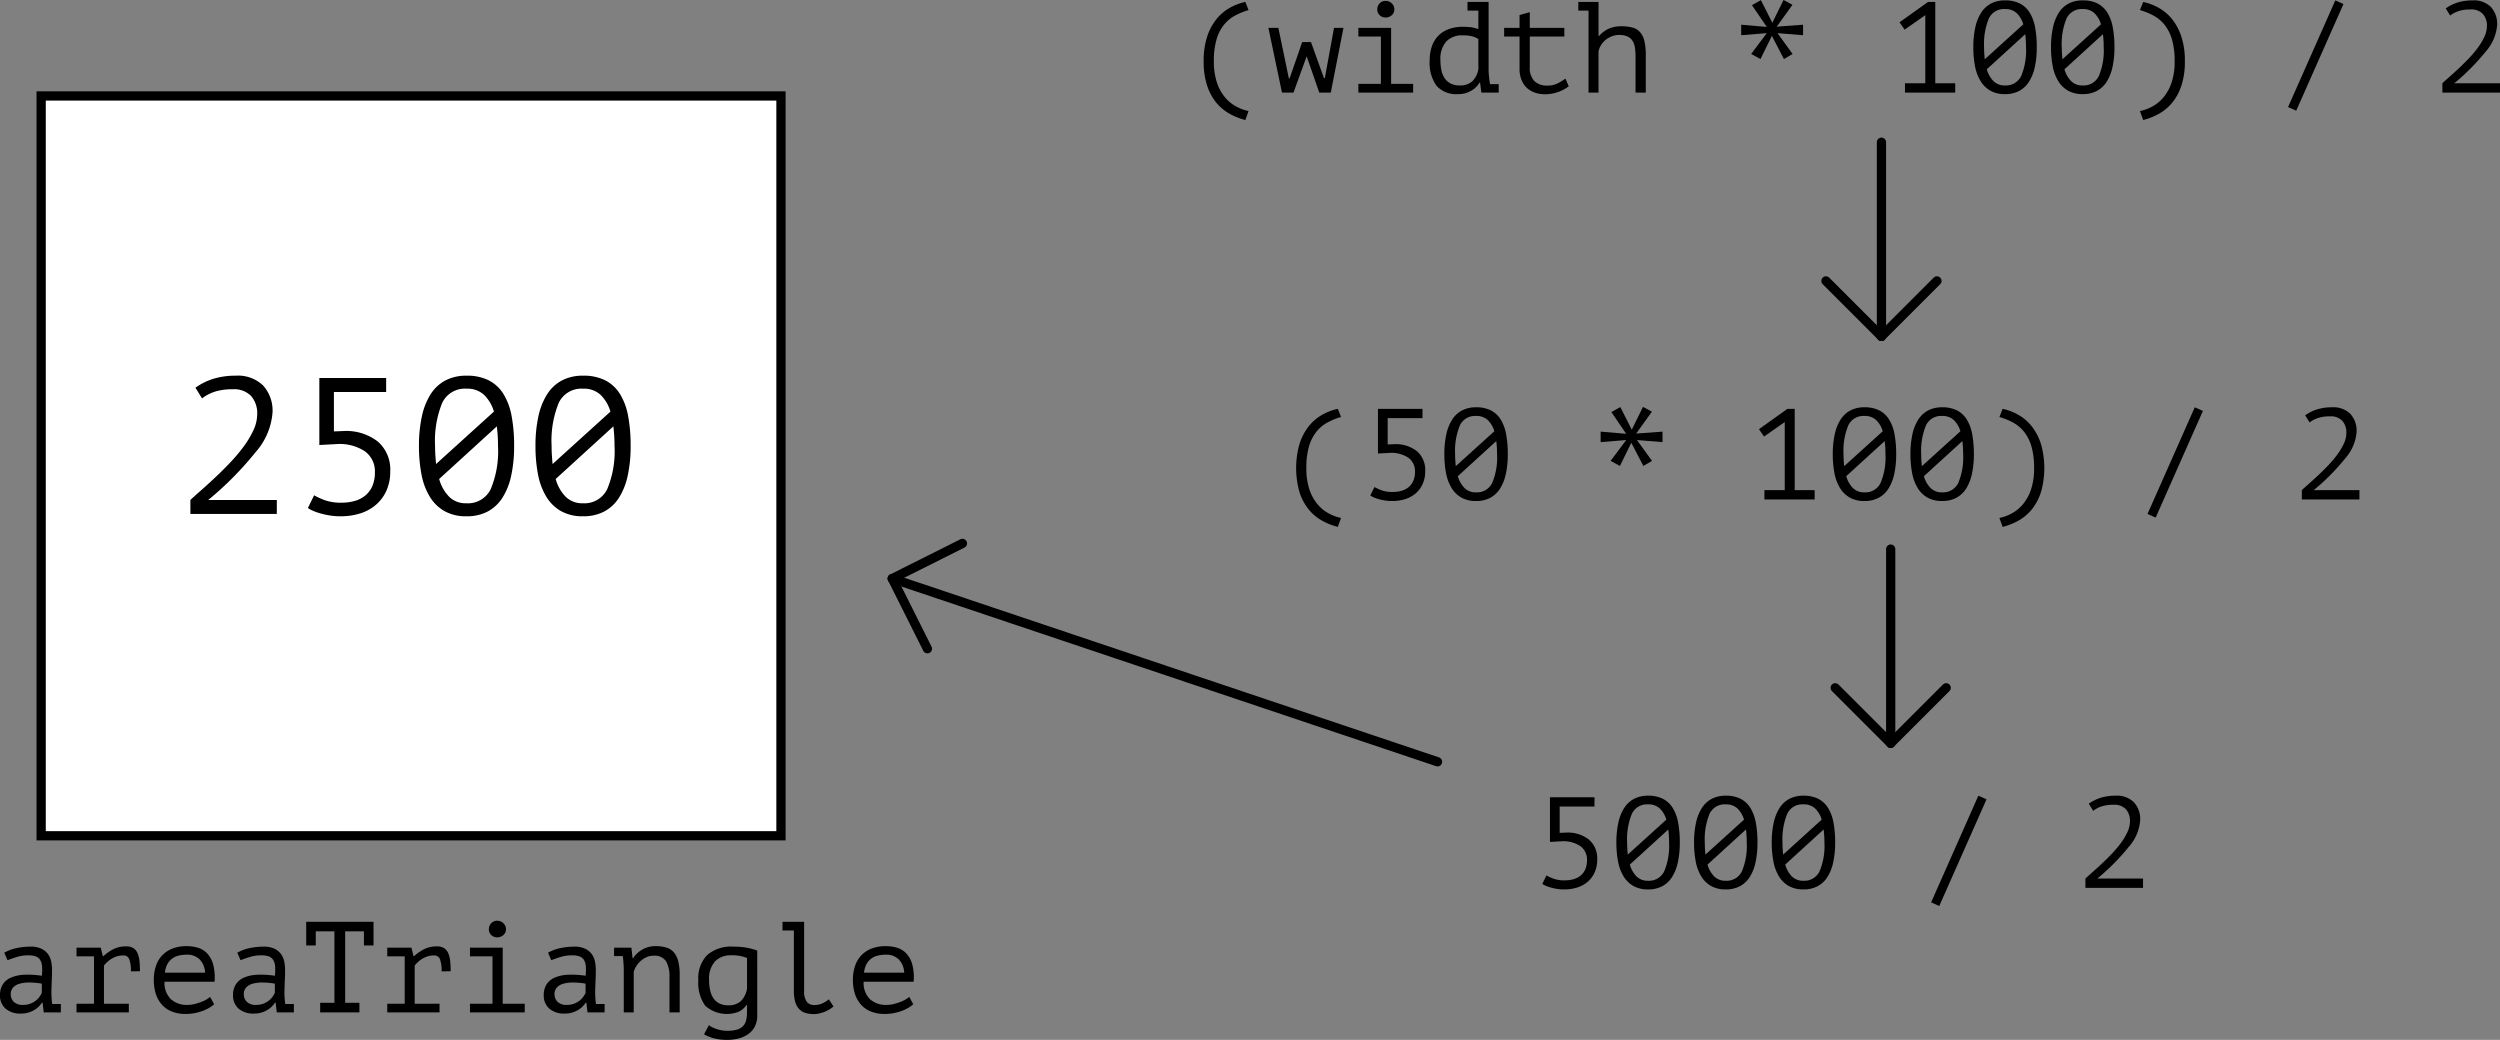 <svg xmlns="http://www.w3.org/2000/svg" width="270.337" height="112.444" viewBox="0 0 270.337 112.444" style="background-color: white;">
  <rect x="0" y="0" width="270.337" height="112.444" fill="#808080" stroke="none"/>
  <title>Asset 2</title>
  <g id="Layer_2" data-name="Layer 2">
    <g id="Layer_1-2" data-name="Layer 1">
      <g>
        <g>
          <rect x="4.45" y="10.377" width="80" height="80" style="fill: #fff"/>
          <path d="M83.95,10.877v79h-79v-79h79m1-1h-81v81h81v-81Z"/>
        </g>
        <g>
          <path d="M.462,103.022a4.463,4.463,0,0,1,1.358-.504,7.43,7.43,0,0,1,1.484-.154,2.654,2.654,0,0,1,1.169.224,1.898,1.898,0,0,1,.714.581,2.047,2.047,0,0,1,.35.812,4.676,4.676,0,0,1,.091.917q0,.532-.028,1.134t-.042,1.204a10.119,10.119,0,0,0,.084,1.33H6.58v.91H4.731l-.126-1.05h-.07a3.549,3.549,0,0,1-.253.322,2.318,2.318,0,0,1-.442.385,2.859,2.859,0,0,1-.667.329,2.768,2.768,0,0,1-.927.14,2.398,2.398,0,0,1-1.643-.532A1.842,1.842,0,0,1,0,107.615a2.108,2.108,0,0,1,.316-1.19,1.994,1.994,0,0,1,.906-.728,4.161,4.161,0,0,1,1.426-.294,9.627,9.627,0,0,1,1.875.112,4.949,4.949,0,0,0,.021-1.071,1.471,1.471,0,0,0-.225-.679.94.94,0,0,0-.492-.357,2.49,2.49,0,0,0-.779-.105,4.134,4.134,0,0,0-1.208.175q-.576.175-1.025.357Zm2.072,5.642a2.058,2.058,0,0,0,.728-.126,2.224,2.224,0,0,0,.588-.322,2.14,2.14,0,0,0,.42-.427,2.029,2.029,0,0,0,.252-.441v-.98a7.92,7.92,0,0,0-1.344-.126,3.772,3.772,0,0,0-1.064.133,1.486,1.486,0,0,0-.7.413,1.047,1.047,0,0,0-.252.728,1.153,1.153,0,0,0,.315.805A1.384,1.384,0,0,0,2.534,108.665Z"/>
          <path d="M8.274,109.477v-.938h1.89v-5.124h-1.89v-.938h2.618l.224.91h.07a5.046,5.046,0,0,1,1.064-.742,2.984,2.984,0,0,1,1.4-.308,1.412,1.412,0,0,1,.763.182,1.209,1.209,0,0,1,.448.532,2.791,2.791,0,0,1,.217.847,10.21,10.21,0,0,1,.056,1.127l-.98.014a3.597,3.597,0,0,0-.175-1.305.636.636,0,0,0-.637-.417,2.304,2.304,0,0,0-.784.126,2.564,2.564,0,0,0-.609.307,3.302,3.302,0,0,0-.441.363,2.183,2.183,0,0,0-.266.307v4.119H13.93v.938Z"/>
          <path d="M23.156,108.595a3.532,3.532,0,0,1-.595.42,4.387,4.387,0,0,1-.749.336,5.505,5.505,0,0,1-.847.217,5.164,5.164,0,0,1-.889.077,3.962,3.962,0,0,1-1.484-.259,2.86,2.86,0,0,1-1.078-.742,3.231,3.231,0,0,1-.658-1.155,4.766,4.766,0,0,1-.224-1.512,4.642,4.642,0,0,1,.245-1.568,3.034,3.034,0,0,1,.707-1.148,3.074,3.074,0,0,1,1.12-.707,4.18,4.18,0,0,1,1.47-.245,4.472,4.472,0,0,1,1.162.154,2.298,2.298,0,0,1,1.015.581A2.772,2.772,0,0,1,23.03,104.22a5.477,5.477,0,0,1,.169,1.939H17.794a2.435,2.435,0,0,0,.677,1.883,2.566,2.566,0,0,0,1.808.623,3.122,3.122,0,0,0,.747-.091,6.205,6.205,0,0,0,.706-.217,3.731,3.731,0,0,0,.593-.28,2.57,2.57,0,0,0,.398-.28Zm-2.947-5.362a3.746,3.746,0,0,0-.872.098,1.982,1.982,0,0,0-.726.329,1.802,1.802,0,0,0-.516.602,2.409,2.409,0,0,0-.258.917h4.34a2.151,2.151,0,0,0-.593-1.435A1.881,1.881,0,0,0,20.209,103.232Z"/>
          <path d="M25.662,103.022a4.463,4.463,0,0,1,1.358-.504,7.43,7.43,0,0,1,1.484-.154,2.654,2.654,0,0,1,1.169.224,1.898,1.898,0,0,1,.714.581,2.047,2.047,0,0,1,.35.812,4.676,4.676,0,0,1,.091.917q0,.532-.028,1.134t-.042,1.204a10.119,10.119,0,0,0,.084,1.33h.938v.91H29.931l-.126-1.05h-.07a3.549,3.549,0,0,1-.253.322,2.318,2.318,0,0,1-.442.385,2.859,2.859,0,0,1-.667.329,2.768,2.768,0,0,1-.927.14,2.398,2.398,0,0,1-1.643-.532,1.842,1.842,0,0,1-.604-1.456,2.108,2.108,0,0,1,.316-1.19,1.994,1.994,0,0,1,.906-.728,4.161,4.161,0,0,1,1.426-.294,9.627,9.627,0,0,1,1.875.112,4.949,4.949,0,0,0,.021-1.071,1.471,1.471,0,0,0-.225-.679.94.94,0,0,0-.492-.357,2.49,2.49,0,0,0-.779-.105,4.134,4.134,0,0,0-1.208.175q-.576.175-1.025.357Zm2.072,5.642a2.058,2.058,0,0,0,.728-.126,2.224,2.224,0,0,0,.588-.322,2.14,2.14,0,0,0,.42-.427,2.029,2.029,0,0,0,.252-.441v-.98a7.92,7.92,0,0,0-1.344-.126,3.772,3.772,0,0,0-1.064.133,1.486,1.486,0,0,0-.7.413,1.047,1.047,0,0,0-.252.728,1.153,1.153,0,0,0,.315.805A1.384,1.384,0,0,0,27.734,108.665Z"/>
          <path d="M33.11,99.677h7.28v2.562H39.354v-1.526h-2.03v7.728h1.54v1.036H34.622V108.44h1.54v-7.728H34.146v1.526H33.11Z"/>
          <path d="M41.873,109.477v-.938h1.89v-5.124h-1.89v-.938h2.618l.224.91h.07a5.046,5.046,0,0,1,1.064-.742,2.984,2.984,0,0,1,1.4-.308,1.412,1.412,0,0,1,.763.182,1.209,1.209,0,0,1,.448.532,2.791,2.791,0,0,1,.217.847,10.21,10.21,0,0,1,.056,1.127l-.98.014a3.597,3.597,0,0,0-.175-1.305.636.636,0,0,0-.637-.417,2.304,2.304,0,0,0-.784.126,2.564,2.564,0,0,0-.609.307,3.302,3.302,0,0,0-.441.363,2.183,2.183,0,0,0-.266.307v4.119H47.53v.938Z"/>
          <path d="M50.82,109.477v-.938h2.436v-5.124H50.82v-.938h3.542v6.062h2.38v.938Zm2.044-8.988a.927.927,0,0,1,.252-.651.838.838,0,0,1,.644-.273.922.922,0,0,1,.679.273.888.888,0,0,1,.273.651.805.805,0,0,1-.273.616.962.962,0,0,1-.679.252.872.872,0,0,1-.644-.252A.837.837,0,0,1,52.864,100.489Z"/>
          <path d="M59.262,103.022a4.463,4.463,0,0,1,1.358-.504,7.43,7.43,0,0,1,1.484-.154,2.654,2.654,0,0,1,1.169.224,1.898,1.898,0,0,1,.714.581,2.047,2.047,0,0,1,.35.812,4.676,4.676,0,0,1,.091.917q0,.532-.028,1.134t-.042,1.204a10.119,10.119,0,0,0,.084,1.33h.938v.91H63.531l-.126-1.05h-.07a3.549,3.549,0,0,1-.253.322,2.318,2.318,0,0,1-.442.385,2.859,2.859,0,0,1-.667.329,2.768,2.768,0,0,1-.927.14,2.398,2.398,0,0,1-1.643-.532,1.842,1.842,0,0,1-.604-1.456,2.108,2.108,0,0,1,.316-1.19,1.994,1.994,0,0,1,.906-.728,4.161,4.161,0,0,1,1.426-.294,9.627,9.627,0,0,1,1.875.112,4.949,4.949,0,0,0,.021-1.071,1.471,1.471,0,0,0-.225-.679.94.94,0,0,0-.492-.357,2.49,2.49,0,0,0-.779-.105,4.134,4.134,0,0,0-1.208.175q-.576.175-1.025.357Zm2.072,5.642a2.058,2.058,0,0,0,.728-.126,2.224,2.224,0,0,0,.588-.322,2.14,2.14,0,0,0,.42-.427,2.029,2.029,0,0,0,.252-.441v-.98a7.92,7.92,0,0,0-1.344-.126,3.772,3.772,0,0,0-1.064.133,1.486,1.486,0,0,0-.7.413,1.047,1.047,0,0,0-.252.728,1.153,1.153,0,0,0,.315.805A1.384,1.384,0,0,0,61.334,108.665Z"/>
          <path d="M67.451,104.927c0-.084-.002-.194-.007-.329s-.012-.275-.021-.42-.021-.287-.035-.427-.03-.261-.049-.364h-.938v-.91h1.876l.126,1.134h.07a2.357,2.357,0,0,1,.371-.469,2.936,2.936,0,0,1,.539-.42,2.875,2.875,0,0,1,.686-.301,2.81,2.81,0,0,1,.798-.112,4.221,4.221,0,0,1,1.141.14,1.735,1.735,0,0,1,.826.497,2.306,2.306,0,0,1,.497.966,5.952,5.952,0,0,1,.168,1.547v4.018h-1.106v-3.799a3.264,3.264,0,0,0-.377-1.746,1.498,1.498,0,0,0-1.367-.586,1.771,1.771,0,0,0-.705.146,2.444,2.444,0,0,0-.621.384,2.646,2.646,0,0,0-.488.552,2.321,2.321,0,0,0-.307.664v4.386H67.451Z"/>
          <path d="M81.885,109.827a2.521,2.521,0,0,1-.252,1.155,2.269,2.269,0,0,1-.693.819,3.135,3.135,0,0,1-1.029.483,4.823,4.823,0,0,1-1.274.161,5.499,5.499,0,0,1-1.442-.168,4.3,4.3,0,0,1-1.064-.434l.53-.994a1.578,1.578,0,0,0,.328.217,3.446,3.446,0,0,0,.467.196,4.051,4.051,0,0,0,.565.147,3.25,3.25,0,0,0,.593.056,3.975,3.975,0,0,0,1.026-.112,1.528,1.528,0,0,0,.663-.35,1.356,1.356,0,0,0,.363-.616,3.309,3.309,0,0,0,.112-.924v-.784h-.056a2.181,2.181,0,0,1-.824.714,3.505,3.505,0,0,1-3.638-.637,4.243,4.243,0,0,1-.747-2.765,3.592,3.592,0,0,1,.952-2.709,3.928,3.928,0,0,1,2.828-.917,7.862,7.862,0,0,1,1.477.119,7.599,7.599,0,0,1,1.113.301Zm-3.122-1.12a1.916,1.916,0,0,0,1.335-.441,2.465,2.465,0,0,0,.681-1.351v-3.318a4.027,4.027,0,0,0-1.71-.294,2.33,2.33,0,0,0-1.752.658,2.793,2.793,0,0,0-.64,2.016,5.036,5.036,0,0,0,.111,1.099,2.532,2.532,0,0,0,.354.861,1.672,1.672,0,0,0,.64.567A2.129,2.129,0,0,0,78.763,108.707Z"/>
          <path d="M84.615,99.677h2.338v7.448a1.93,1.93,0,0,0,.287,1.204,1.032,1.032,0,0,0,.847.35,2.036,2.036,0,0,0,.749-.14,3.315,3.315,0,0,0,.791-.476l.504.77a3.104,3.104,0,0,1-.492.35,3.677,3.677,0,0,1-.548.259,3.629,3.629,0,0,1-.562.161,2.686,2.686,0,0,1-.52.056,2.978,2.978,0,0,1-.927-.133,1.584,1.584,0,0,1-.681-.427,1.893,1.893,0,0,1-.414-.777,4.349,4.349,0,0,1-.141-1.197v-6.51H84.615Z"/>
          <path d="M98.754,108.595a3.532,3.532,0,0,1-.595.42,4.387,4.387,0,0,1-.749.336,5.505,5.505,0,0,1-.847.217,5.164,5.164,0,0,1-.889.077,3.962,3.962,0,0,1-1.484-.259,2.86,2.86,0,0,1-1.078-.742,3.231,3.231,0,0,1-.658-1.155,4.766,4.766,0,0,1-.224-1.512,4.642,4.642,0,0,1,.245-1.568,3.034,3.034,0,0,1,.707-1.148,3.074,3.074,0,0,1,1.12-.707,4.18,4.18,0,0,1,1.47-.245,4.472,4.472,0,0,1,1.162.154,2.298,2.298,0,0,1,1.015.581,2.772,2.772,0,0,1,.679,1.176,5.477,5.477,0,0,1,.169,1.939H93.393a2.435,2.435,0,0,0,.677,1.883,2.566,2.566,0,0,0,1.808.623,3.122,3.122,0,0,0,.747-.091,6.205,6.205,0,0,0,.706-.217,3.731,3.731,0,0,0,.593-.28,2.57,2.57,0,0,0,.398-.28Zm-2.947-5.362a3.746,3.746,0,0,0-.872.098,1.982,1.982,0,0,0-.726.329,1.802,1.802,0,0,0-.516.602,2.409,2.409,0,0,0-.258.917h4.34a2.151,2.151,0,0,0-.593-1.435A1.881,1.881,0,0,0,95.807,103.232Z"/>
        </g>
        <g>
          <path d="M134.665,12.977a6.965,6.965,0,0,1-1.757-.707,5.048,5.048,0,0,1-1.428-1.225,5.773,5.773,0,0,1-.966-1.848,8.374,8.374,0,0,1-.357-2.59,8.37,8.37,0,0,1,.364-2.597,6.026,6.026,0,0,1,.98-1.89A4.98,4.98,0,0,1,132.935.875a6.008,6.008,0,0,1,1.729-.665l.35.882a7.117,7.117,0,0,0-1.518.623,3.939,3.939,0,0,0-1.188,1.022,4.63,4.63,0,0,0-.773,1.582,8.308,8.308,0,0,0-.274,2.289,7.153,7.153,0,0,0,.33,2.317,4.914,4.914,0,0,0,.871,1.596,4.163,4.163,0,0,0,1.209.994,4.98,4.98,0,0,0,1.342.497Z"/>
          <path d="M141.763,4.55l1.4,3.892h.098l.994-5.432h1.022l-1.372,7h-1.246L141.315,6.146h-.042l-1.4,3.864h-1.246l-1.47-7h1.078l1.134,5.46h.084l1.358-3.92Z"/>
          <path d="M146.887,10.01v-.938h2.436V3.948h-2.436V3.01h3.542v6.062h2.38v.938Zm2.044-8.988a.927.927,0,0,1,.252-.651.838.838,0,0,1,.644-.273.922.922,0,0,1,.679.273.888.888,0,0,1,.273.651.805.805,0,0,1-.273.616.962.962,0,0,1-.679.252.872.872,0,0,1-.644-.252A.837.837,0,0,1,148.931,1.022Z"/>
          <path d="M158.689.21H160.97V7.616q0,.126.014.315c.009.126.021.259.035.399s.03.278.049.413.037.254.056.357h.938v.91h-1.875l-.141-1.078h-.056a2.466,2.466,0,0,1-.915.889,2.719,2.719,0,0,1-1.403.357,2.866,2.866,0,0,1-2.325-.889,4.24,4.24,0,0,1-.747-2.765,4.482,4.482,0,0,1,.251-1.561,3.021,3.021,0,0,1,.719-1.134,3.111,3.111,0,0,1,1.124-.693,4.277,4.277,0,0,1,1.466-.238q.293,0,.523.014c.153.01.295.023.426.042a2.93,2.93,0,0,1,.37.077q.174.049.384.105V1.148h-1.176Zm-.834,9.03a1.926,1.926,0,0,0,1.34-.441,2.366,2.366,0,0,0,.669-1.323V4.228a2.164,2.164,0,0,0-.69-.308,4.221,4.221,0,0,0-1.012-.098,2.355,2.355,0,0,0-1.758.651,2.83,2.83,0,0,0-.642,2.051,5.186,5.186,0,0,0,.105,1.071,2.415,2.415,0,0,0,.349.861,1.717,1.717,0,0,0,.648.574A2.131,2.131,0,0,0,157.855,9.24Z"/>
          <path d="M162.65,3.01h1.666V1.623l1.106-.308V3.01H169.16v.938h-3.738V7.252a2.046,2.046,0,0,0,.495,1.512,1.927,1.927,0,0,0,1.417.49,2.377,2.377,0,0,0,1.095-.238,5.866,5.866,0,0,0,.844-.518l.363.826a3.93,3.93,0,0,1-1.169.63,4.182,4.182,0,0,1-1.393.238,3.408,3.408,0,0,1-1.057-.161,2.432,2.432,0,0,1-.875-.497,2.375,2.375,0,0,1-.602-.861,3.18,3.18,0,0,1-.224-1.253V3.948H162.65Z"/>
          <path d="M170.672.21h2.184v3.668h.07a3.132,3.132,0,0,1,1.008-.763,3.316,3.316,0,0,1,1.428-.273,4.342,4.342,0,0,1,1.169.14,1.679,1.679,0,0,1,.812.49,2.225,2.225,0,0,1,.469.959,6.443,6.443,0,0,1,.154,1.547V10.01H176.86V6.188a6.932,6.932,0,0,0-.07-1.05,1.842,1.842,0,0,0-.273-.749,1.26,1.26,0,0,0-.551-.455,2.226,2.226,0,0,0-.893-.154,2.139,2.139,0,0,0-.74.133,2.471,2.471,0,0,0-.663.364,2.283,2.283,0,0,0-.516.56,2.087,2.087,0,0,0-.3.721V10.01h-1.078V1.148h-1.106Z"/>
          <path d="M190.412.014l1.239,2.45L192.862,0l.966.518-1.7,2.366,2.848-.21V3.808l-2.764-.224,1.63,2.254-.938.546-1.302-2.506L190.37,6.384l-1.008-.546L191.05,3.584l-2.766.224V2.674l2.766.238L189.446.56Z"/>
          <path d="M205.994,9.002h2.198V1.638l-2.24,1.568-.546-.798L208.486.21h.784V9.002h2.156V10.01h-5.432Z"/>
          <path d="M213.386,5.11a9.843,9.843,0,0,1,.21-2.135,4.863,4.863,0,0,1,.631-1.596,2.854,2.854,0,0,1,1.066-.994A3.216,3.216,0,0,1,216.823.042a3.445,3.445,0,0,1,1.592.336,2.695,2.695,0,0,1,1.059.98,4.574,4.574,0,0,1,.589,1.589,11.498,11.498,0,0,1,.182,2.163,9.866,9.866,0,0,1-.21,2.135,4.862,4.862,0,0,1-.631,1.596,2.854,2.854,0,0,1-1.066.994,3.216,3.216,0,0,1-1.529.343,3.148,3.148,0,0,1-1.578-.371,2.954,2.954,0,0,1-1.066-1.043,4.783,4.783,0,0,1-.596-1.603A10.69,10.69,0,0,1,213.386,5.11Zm1.162,0q0,.35.021.672t.049.63l4.172-3.78a2.78,2.78,0,0,0-.707-1.204A1.758,1.758,0,0,0,216.816.98a1.802,1.802,0,0,0-1.757,1.029A7.25,7.25,0,0,0,214.548,5.11Zm4.536,0A11.374,11.374,0,0,0,219,3.696L214.842,7.49a2.953,2.953,0,0,0,.714,1.274,1.685,1.685,0,0,0,1.246.476,1.821,1.821,0,0,0,1.757-1.022A7.071,7.071,0,0,0,219.083,5.11Z"/>
          <path d="M221.786,5.11a9.843,9.843,0,0,1,.21-2.135,4.863,4.863,0,0,1,.631-1.596,2.854,2.854,0,0,1,1.066-.994A3.216,3.216,0,0,1,225.223.042a3.445,3.445,0,0,1,1.592.336,2.695,2.695,0,0,1,1.059.98,4.574,4.574,0,0,1,.589,1.589,11.498,11.498,0,0,1,.182,2.163,9.866,9.866,0,0,1-.21,2.135,4.862,4.862,0,0,1-.631,1.596,2.854,2.854,0,0,1-1.066.994,3.216,3.216,0,0,1-1.529.343,3.148,3.148,0,0,1-1.578-.371,2.954,2.954,0,0,1-1.066-1.043,4.783,4.783,0,0,1-.596-1.603A10.69,10.69,0,0,1,221.786,5.11Zm1.162,0q0,.35.021.672t.049.63l4.172-3.78a2.78,2.78,0,0,0-.707-1.204A1.758,1.758,0,0,0,225.216.98a1.802,1.802,0,0,0-1.757,1.029A7.25,7.25,0,0,0,222.948,5.11Zm4.536,0a11.374,11.374,0,0,0-.084-1.414L223.242,7.49a2.953,2.953,0,0,0,.714,1.274,1.685,1.685,0,0,0,1.246.476,1.821,1.821,0,0,0,1.757-1.022A7.071,7.071,0,0,0,227.483,5.11Z"/>
          <path d="M231.403,12.012a4.977,4.977,0,0,0,1.342-.497,4.167,4.167,0,0,0,1.208-.994,4.914,4.914,0,0,0,.871-1.596,7.152,7.152,0,0,0,.331-2.317,8.307,8.307,0,0,0-.274-2.289,4.63,4.63,0,0,0-.773-1.582,3.937,3.937,0,0,0-1.187-1.022,7.132,7.132,0,0,0-1.518-.623l.35-.882a5.997,5.997,0,0,1,1.729.665,4.98,4.98,0,0,1,1.435,1.246,6.026,6.026,0,0,1,.98,1.89,8.369,8.369,0,0,1,.364,2.597,8.358,8.358,0,0,1-.357,2.59,5.764,5.764,0,0,1-.966,1.848,5.04,5.04,0,0,1-1.428,1.225,6.976,6.976,0,0,1-1.757.707Z"/>
          <path d="M252.529.042l.882.392-5.11,11.536-.882-.392Z"/>
          <path d="M270.029,2.688a4.885,4.885,0,0,1-1.222,2.87A23.785,23.785,0,0,1,265.395,9.002h4.942V10.01h-6.23V9.002q.266-.252.728-.658t.994-.903q.532-.497,1.085-1.071a12.142,12.142,0,0,0,1.001-1.176,6.879,6.879,0,0,0,.728-1.204,2.753,2.753,0,0,0,.28-1.162,1.885,1.885,0,0,0-.441-1.323,1.702,1.702,0,0,0-1.323-.483,4.163,4.163,0,0,0-1.274.168,3.097,3.097,0,0,0-.938.49l-.476-.77a4.526,4.526,0,0,1,1.34-.658,5.436,5.436,0,0,1,1.551-.21,2.612,2.612,0,0,1,1.993.714A2.701,2.701,0,0,1,270.029,2.688Z"/>
        </g>
        <line x1="203.45" y1="15.377" x2="203.45" y2="36.377" style="fill: none;stroke: #000;stroke-linecap: round;stroke-linejoin: round"/>
        <line x1="203.45" y1="36.377" x2="209.45" y2="30.377" style="fill: none;stroke: #000;stroke-linecap: round;stroke-linejoin: round"/>
        <line x1="203.45" y1="36.377" x2="197.45" y2="30.377" style="fill: none;stroke: #000;stroke-linecap: round;stroke-linejoin: round"/>
        <g>
          <path d="M144.665,56.977a6.965,6.965,0,0,1-1.757-.707,5.048,5.048,0,0,1-1.428-1.225,5.773,5.773,0,0,1-.966-1.848,9.513,9.513,0,0,1,.007-5.187,6.026,6.026,0,0,1,.98-1.89,4.98,4.98,0,0,1,1.435-1.246,6.008,6.008,0,0,1,1.729-.665l.35.882a7.117,7.117,0,0,0-1.518.623,3.939,3.939,0,0,0-1.188,1.022,4.63,4.63,0,0,0-.773,1.582,8.308,8.308,0,0,0-.274,2.289,7.153,7.153,0,0,0,.33,2.317,4.914,4.914,0,0,0,.871,1.596,4.163,4.163,0,0,0,1.209.994,4.98,4.98,0,0,0,1.342.497Z"/>
          <path d="M150.601,53.198a3.427,3.427,0,0,0,.98-.133,2.03,2.03,0,0,0,.763-.406,1.857,1.857,0,0,0,.49-.679,2.393,2.393,0,0,0,.175-.952,1.779,1.779,0,0,0-.721-1.533,3.279,3.279,0,0,0-1.967-.525l-1.316.07V44.21h4.816v1.008h-3.766V48.06l.702-.028a3.702,3.702,0,0,1,2.458.756,2.661,2.661,0,0,1,.899,2.156,3.311,3.311,0,0,1-.274,1.386,2.921,2.921,0,0,1-.75,1.015,3.206,3.206,0,0,1-1.13.623,4.623,4.623,0,0,1-1.424.21,4.872,4.872,0,0,1-.8-.063,5.863,5.863,0,0,1-.688-.154,4.114,4.114,0,0,1-.54-.196,1.453,1.453,0,0,1-.33-.189l.448-.91a5.694,5.694,0,0,0,.728.336A3.384,3.384,0,0,0,150.601,53.198Z"/>
          <path d="M156.186,49.11a9.843,9.843,0,0,1,.21-2.135,4.863,4.863,0,0,1,.631-1.596,2.854,2.854,0,0,1,1.066-.994,3.216,3.216,0,0,1,1.529-.343,3.445,3.445,0,0,1,1.592.336,2.695,2.695,0,0,1,1.059.98,4.574,4.574,0,0,1,.589,1.589,11.498,11.498,0,0,1,.182,2.163,9.866,9.866,0,0,1-.21,2.135,4.862,4.862,0,0,1-.631,1.596,2.854,2.854,0,0,1-1.066.994,3.216,3.216,0,0,1-1.529.343,3.148,3.148,0,0,1-1.578-.371,2.954,2.954,0,0,1-1.066-1.043,4.783,4.783,0,0,1-.596-1.603A10.69,10.69,0,0,1,156.186,49.11Zm1.162,0q0,.35.021.672t.049.63l4.172-3.78a2.78,2.78,0,0,0-.707-1.204,1.758,1.758,0,0,0-1.267-.448,1.802,1.802,0,0,0-1.757,1.029A7.25,7.25,0,0,0,157.349,49.11Zm4.536,0a11.374,11.374,0,0,0-.084-1.414L157.643,51.49a2.953,2.953,0,0,0,.714,1.274,1.685,1.685,0,0,0,1.246.476,1.821,1.821,0,0,0,1.757-1.022A7.071,7.071,0,0,0,161.884,49.11Z"/>
          <path d="M175.212,44.014l1.239,2.45L177.662,44l.966.518-1.7,2.366,2.848-.21v1.134l-2.764-.224,1.63,2.254-.938.546-1.302-2.506L175.17,50.384l-1.008-.546,1.688-2.254-2.766.224V46.674l2.766.238L174.246,44.56Z"/>
          <path d="M190.794,53.002h2.198V45.638l-2.24,1.568-.546-.798,3.08-2.198h.784v8.792h2.156V54.01h-5.432Z"/>
          <path d="M198.186,49.11a9.843,9.843,0,0,1,.21-2.135,4.863,4.863,0,0,1,.631-1.596,2.854,2.854,0,0,1,1.066-.994,3.216,3.216,0,0,1,1.529-.343,3.445,3.445,0,0,1,1.592.336,2.695,2.695,0,0,1,1.059.98,4.574,4.574,0,0,1,.589,1.589,11.498,11.498,0,0,1,.182,2.163,9.866,9.866,0,0,1-.21,2.135,4.862,4.862,0,0,1-.631,1.596,2.854,2.854,0,0,1-1.066.994,3.216,3.216,0,0,1-1.529.343,3.148,3.148,0,0,1-1.578-.371,2.954,2.954,0,0,1-1.066-1.043,4.783,4.783,0,0,1-.596-1.603A10.69,10.69,0,0,1,198.186,49.11Zm1.162,0q0,.35.021.672t.049.63l4.172-3.78a2.78,2.78,0,0,0-.707-1.204,1.758,1.758,0,0,0-1.267-.448,1.802,1.802,0,0,0-1.757,1.029A7.25,7.25,0,0,0,199.348,49.11Zm4.536,0a11.374,11.374,0,0,0-.084-1.414L199.642,51.49a2.953,2.953,0,0,0,.714,1.274,1.685,1.685,0,0,0,1.246.476,1.821,1.821,0,0,0,1.757-1.022A7.071,7.071,0,0,0,203.884,49.11Z"/>
          <path d="M206.586,49.11a9.843,9.843,0,0,1,.21-2.135,4.863,4.863,0,0,1,.631-1.596,2.854,2.854,0,0,1,1.066-.994,3.216,3.216,0,0,1,1.529-.343,3.445,3.445,0,0,1,1.592.336,2.695,2.695,0,0,1,1.059.98,4.574,4.574,0,0,1,.589,1.589,11.498,11.498,0,0,1,.182,2.163,9.866,9.866,0,0,1-.21,2.135,4.862,4.862,0,0,1-.631,1.596,2.854,2.854,0,0,1-1.066.994,3.216,3.216,0,0,1-1.529.343,3.148,3.148,0,0,1-1.578-.371,2.954,2.954,0,0,1-1.066-1.043,4.783,4.783,0,0,1-.596-1.603A10.69,10.69,0,0,1,206.586,49.11Zm1.162,0q0,.35.021.672t.049.63l4.172-3.78a2.78,2.78,0,0,0-.707-1.204,1.758,1.758,0,0,0-1.267-.448,1.802,1.802,0,0,0-1.757,1.029A7.25,7.25,0,0,0,207.748,49.11Zm4.536,0a11.374,11.374,0,0,0-.084-1.414L208.042,51.49a2.953,2.953,0,0,0,.714,1.274,1.685,1.685,0,0,0,1.246.476,1.821,1.821,0,0,0,1.757-1.022A7.071,7.071,0,0,0,212.284,49.11Z"/>
          <path d="M216.204,56.012a4.977,4.977,0,0,0,1.342-.497,4.167,4.167,0,0,0,1.208-.994,4.914,4.914,0,0,0,.871-1.596,7.152,7.152,0,0,0,.331-2.317,8.307,8.307,0,0,0-.274-2.289,4.63,4.63,0,0,0-.773-1.582,3.937,3.937,0,0,0-1.187-1.022,7.132,7.132,0,0,0-1.518-.623l.35-.882a5.997,5.997,0,0,1,1.729.665,4.98,4.98,0,0,1,1.435,1.246,6.026,6.026,0,0,1,.98,1.89,9.501,9.501,0,0,1,.007,5.187,5.764,5.764,0,0,1-.966,1.848,5.04,5.04,0,0,1-1.428,1.225,6.976,6.976,0,0,1-1.757.707Z"/>
          <path d="M237.33,44.042l.882.392-5.11,11.536-.882-.392Z"/>
          <path d="M254.83,46.688a4.885,4.885,0,0,1-1.222,2.87,23.785,23.785,0,0,1-3.413,3.444h4.942V54.01h-6.23V53.002q.266-.252.728-.658t.994-.903q.532-.497,1.085-1.071a12.142,12.142,0,0,0,1.001-1.176,6.879,6.879,0,0,0,.728-1.204,2.753,2.753,0,0,0,.28-1.162,1.885,1.885,0,0,0-.441-1.323,1.702,1.702,0,0,0-1.323-.483,4.163,4.163,0,0,0-1.274.168,3.097,3.097,0,0,0-.938.49l-.476-.77a4.526,4.526,0,0,1,1.34-.658,5.436,5.436,0,0,1,1.551-.21,2.612,2.612,0,0,1,1.993.714A2.701,2.701,0,0,1,254.83,46.688Z"/>
        </g>
        <line x1="204.45" y1="59.377" x2="204.45" y2="80.376" style="fill: none;stroke: #000;stroke-linecap: round;stroke-linejoin: round"/>
        <line x1="204.45" y1="80.376" x2="210.45" y2="74.376" style="fill: none;stroke: #000;stroke-linecap: round;stroke-linejoin: round"/>
        <line x1="204.45" y1="80.376" x2="198.45" y2="74.376" style="fill: none;stroke: #000;stroke-linecap: round;stroke-linejoin: round"/>
        <g>
          <path d="M169.201,95.198a3.427,3.427,0,0,0,.98-.133,2.03,2.03,0,0,0,.763-.406,1.857,1.857,0,0,0,.49-.679,2.393,2.393,0,0,0,.175-.952,1.779,1.779,0,0,0-.721-1.533,3.279,3.279,0,0,0-1.967-.525l-1.316.07V86.21h4.816v1.008h-3.766V90.06l.702-.028a3.702,3.702,0,0,1,2.458.756,2.661,2.661,0,0,1,.899,2.156,3.311,3.311,0,0,1-.274,1.386,2.921,2.921,0,0,1-.75,1.015,3.206,3.206,0,0,1-1.13.623,4.623,4.623,0,0,1-1.424.21,4.872,4.872,0,0,1-.8-.063,5.863,5.863,0,0,1-.688-.154,4.114,4.114,0,0,1-.54-.196,1.453,1.453,0,0,1-.33-.189l.448-.91a5.694,5.694,0,0,0,.728.336A3.384,3.384,0,0,0,169.201,95.198Z"/>
          <path d="M174.787,91.11a9.843,9.843,0,0,1,.21-2.135,4.863,4.863,0,0,1,.631-1.596,2.854,2.854,0,0,1,1.066-.994,3.216,3.216,0,0,1,1.529-.343,3.445,3.445,0,0,1,1.592.336,2.695,2.695,0,0,1,1.059.98,4.574,4.574,0,0,1,.589,1.589,11.498,11.498,0,0,1,.182,2.163,9.866,9.866,0,0,1-.21,2.135,4.862,4.862,0,0,1-.631,1.596,2.854,2.854,0,0,1-1.066.994,3.216,3.216,0,0,1-1.529.343,3.148,3.148,0,0,1-1.578-.371,2.954,2.954,0,0,1-1.066-1.043,4.783,4.783,0,0,1-.596-1.603A10.69,10.69,0,0,1,174.787,91.11Zm1.162,0q0,.35.021.672t.049.63l4.172-3.78a2.78,2.78,0,0,0-.707-1.204,1.758,1.758,0,0,0-1.267-.448,1.802,1.802,0,0,0-1.757,1.029A7.25,7.25,0,0,0,175.949,91.11Zm4.536,0a11.374,11.374,0,0,0-.084-1.414L176.243,93.49a2.953,2.953,0,0,0,.714,1.274,1.685,1.685,0,0,0,1.246.476,1.821,1.821,0,0,0,1.757-1.022A7.071,7.071,0,0,0,180.484,91.11Z"/>
          <path d="M183.186,91.11a9.843,9.843,0,0,1,.21-2.135,4.863,4.863,0,0,1,.631-1.596,2.854,2.854,0,0,1,1.066-.994,3.216,3.216,0,0,1,1.529-.343,3.445,3.445,0,0,1,1.592.336,2.695,2.695,0,0,1,1.059.98,4.574,4.574,0,0,1,.589,1.589,11.498,11.498,0,0,1,.182,2.163,9.866,9.866,0,0,1-.21,2.135,4.862,4.862,0,0,1-.631,1.596,2.854,2.854,0,0,1-1.066.994,3.216,3.216,0,0,1-1.529.343,3.148,3.148,0,0,1-1.578-.371,2.954,2.954,0,0,1-1.066-1.043,4.783,4.783,0,0,1-.596-1.603A10.69,10.69,0,0,1,183.186,91.11Zm1.162,0q0,.35.021.672t.049.63l4.172-3.78a2.78,2.78,0,0,0-.707-1.204,1.758,1.758,0,0,0-1.267-.448,1.802,1.802,0,0,0-1.757,1.029A7.25,7.25,0,0,0,184.349,91.11Zm4.536,0a11.374,11.374,0,0,0-.084-1.414L184.643,93.49a2.953,2.953,0,0,0,.714,1.274,1.685,1.685,0,0,0,1.246.476,1.821,1.821,0,0,0,1.757-1.022A7.071,7.071,0,0,0,188.884,91.11Z"/>
          <path d="M191.586,91.11a9.843,9.843,0,0,1,.21-2.135,4.863,4.863,0,0,1,.631-1.596,2.854,2.854,0,0,1,1.066-.994,3.216,3.216,0,0,1,1.529-.343,3.445,3.445,0,0,1,1.592.336,2.695,2.695,0,0,1,1.059.98,4.574,4.574,0,0,1,.589,1.589,11.498,11.498,0,0,1,.182,2.163,9.866,9.866,0,0,1-.21,2.135,4.862,4.862,0,0,1-.631,1.596,2.854,2.854,0,0,1-1.066.994,3.216,3.216,0,0,1-1.529.343,3.148,3.148,0,0,1-1.578-.371,2.954,2.954,0,0,1-1.066-1.043,4.783,4.783,0,0,1-.596-1.603A10.69,10.69,0,0,1,191.586,91.11Zm1.162,0q0,.35.021.672t.049.63l4.172-3.78a2.78,2.78,0,0,0-.707-1.204,1.758,1.758,0,0,0-1.267-.448,1.802,1.802,0,0,0-1.757,1.029A7.25,7.25,0,0,0,192.749,91.11Zm4.536,0a11.374,11.374,0,0,0-.084-1.414L193.042,93.49a2.953,2.953,0,0,0,.714,1.274,1.685,1.685,0,0,0,1.246.476,1.821,1.821,0,0,0,1.757-1.022A7.071,7.071,0,0,0,197.284,91.11Z"/>
          <path d="M213.93,86.042l.882.392-5.11,11.536-.882-.392Z"/>
          <path d="M231.43,88.688a4.885,4.885,0,0,1-1.222,2.87,23.785,23.785,0,0,1-3.413,3.444h4.942V96.01h-6.23V95.002q.266-.252.728-.658t.994-.903q.532-.497,1.085-1.071a12.142,12.142,0,0,0,1.001-1.176,6.879,6.879,0,0,0,.728-1.204,2.753,2.753,0,0,0,.28-1.162,1.885,1.885,0,0,0-.441-1.323,1.702,1.702,0,0,0-1.323-.483,4.163,4.163,0,0,0-1.274.168,3.097,3.097,0,0,0-.938.49l-.476-.77a4.526,4.526,0,0,1,1.34-.658,5.436,5.436,0,0,1,1.551-.21,2.612,2.612,0,0,1,1.993.714A2.701,2.701,0,0,1,231.43,88.688Z"/>
        </g>
        <line x1="155.45" y1="82.376" x2="96.486" y2="62.564" style="fill: none;stroke: #000;stroke-linecap: round;stroke-linejoin: round"/>
        <line x1="96.486" y1="62.564" x2="100.287" y2="70.151" style="fill: none;stroke: #000;stroke-linecap: round;stroke-linejoin: round"/>
        <line x1="96.486" y1="62.564" x2="104.073" y2="58.763" style="fill: none;stroke: #000;stroke-linecap: round;stroke-linejoin: round"/>
        <g>
          <path d="M29.471,44.593a7.321,7.321,0,0,1-1.833,4.305A35.661,35.661,0,0,1,22.52,54.064h7.413v1.512H20.588V54.064q.398-.378,1.092-.987t1.491-1.355q.798-.745,1.627-1.606A18.282,18.282,0,0,0,26.3,48.352a10.355,10.355,0,0,0,1.092-1.806,4.129,4.129,0,0,0,.42-1.743,2.832,2.832,0,0,0-.661-1.984,2.555,2.555,0,0,0-1.985-.725,6.257,6.257,0,0,0-1.911.252,4.656,4.656,0,0,0-1.407.735l-.714-1.155a6.814,6.814,0,0,1,2.01-.987,8.166,8.166,0,0,1,2.327-.315A3.917,3.917,0,0,1,28.46,41.695,4.05,4.05,0,0,1,29.471,44.593Z"/>
          <path d="M36.926,54.358a5.141,5.141,0,0,0,1.47-.2,3.046,3.046,0,0,0,1.145-.609,2.785,2.785,0,0,0,.735-1.019,3.588,3.588,0,0,0,.262-1.428,2.667,2.667,0,0,0-1.081-2.299,4.923,4.923,0,0,0-2.951-.788l-1.974.105V40.876h7.224v1.512H36.107v4.263l1.054-.042a5.553,5.553,0,0,1,3.688,1.134,3.99,3.99,0,0,1,1.349,3.234,4.97,4.97,0,0,1-.411,2.079,4.376,4.376,0,0,1-1.126,1.522,4.801,4.801,0,0,1-1.694.935,6.946,6.946,0,0,1-2.137.315,7.309,7.309,0,0,1-1.2-.094,8.675,8.675,0,0,1-1.032-.231,6.268,6.268,0,0,1-.81-.294,2.197,2.197,0,0,1-.494-.283l.672-1.365a8.519,8.519,0,0,0,1.092.504A5.076,5.076,0,0,0,36.926,54.358Z"/>
          <path d="M45.304,48.226a14.765,14.765,0,0,1,.316-3.203,7.303,7.303,0,0,1,.947-2.394,4.282,4.282,0,0,1,1.6-1.491A4.823,4.823,0,0,1,50.46,40.624a5.169,5.169,0,0,1,2.388.504,4.056,4.056,0,0,1,1.589,1.47,6.878,6.878,0,0,1,.884,2.383,17.231,17.231,0,0,1,.273,3.245,14.787,14.787,0,0,1-.315,3.203,7.327,7.327,0,0,1-.947,2.394,4.287,4.287,0,0,1-1.6,1.491,4.818,4.818,0,0,1-2.293.515,4.718,4.718,0,0,1-2.368-.557,4.43,4.43,0,0,1-1.599-1.565,7.18,7.18,0,0,1-.894-2.404A16.059,16.059,0,0,1,45.304,48.226Zm1.743,0q0,.525.032,1.008t.073.945l6.258-5.67A4.177,4.177,0,0,0,52.35,42.703a2.639,2.639,0,0,0-1.901-.672,2.703,2.703,0,0,0-2.635,1.544A10.873,10.873,0,0,0,47.047,48.226Zm6.804,0a17.12,17.12,0,0,0-.126-2.121l-6.237,5.691A4.432,4.432,0,0,0,48.56,53.707a2.526,2.526,0,0,0,1.869.714,2.733,2.733,0,0,0,2.636-1.533A10.611,10.611,0,0,0,53.852,48.226Z"/>
          <path d="M57.904,48.226a14.765,14.765,0,0,1,.316-3.203,7.303,7.303,0,0,1,.947-2.394,4.282,4.282,0,0,1,1.6-1.491A4.823,4.823,0,0,1,63.06,40.624a5.169,5.169,0,0,1,2.388.504,4.056,4.056,0,0,1,1.589,1.47,6.878,6.878,0,0,1,.884,2.383,17.231,17.231,0,0,1,.273,3.245,14.787,14.787,0,0,1-.315,3.203,7.327,7.327,0,0,1-.947,2.394,4.287,4.287,0,0,1-1.6,1.491,4.818,4.818,0,0,1-2.293.515,4.718,4.718,0,0,1-2.368-.557,4.43,4.43,0,0,1-1.599-1.565,7.18,7.18,0,0,1-.894-2.404A16.059,16.059,0,0,1,57.904,48.226Zm1.743,0q0,.525.032,1.008t.073.945l6.258-5.67A4.177,4.177,0,0,0,64.95,42.703a2.639,2.639,0,0,0-1.901-.672,2.703,2.703,0,0,0-2.635,1.544A10.873,10.873,0,0,0,59.647,48.226Zm6.804,0a17.12,17.12,0,0,0-.126-2.121l-6.237,5.691a4.432,4.432,0,0,0,1.071,1.911,2.526,2.526,0,0,0,1.869.714,2.733,2.733,0,0,0,2.636-1.533A10.611,10.611,0,0,0,66.451,48.226Z"/>
        </g>
      </g>
    </g>
  </g>
</svg>
